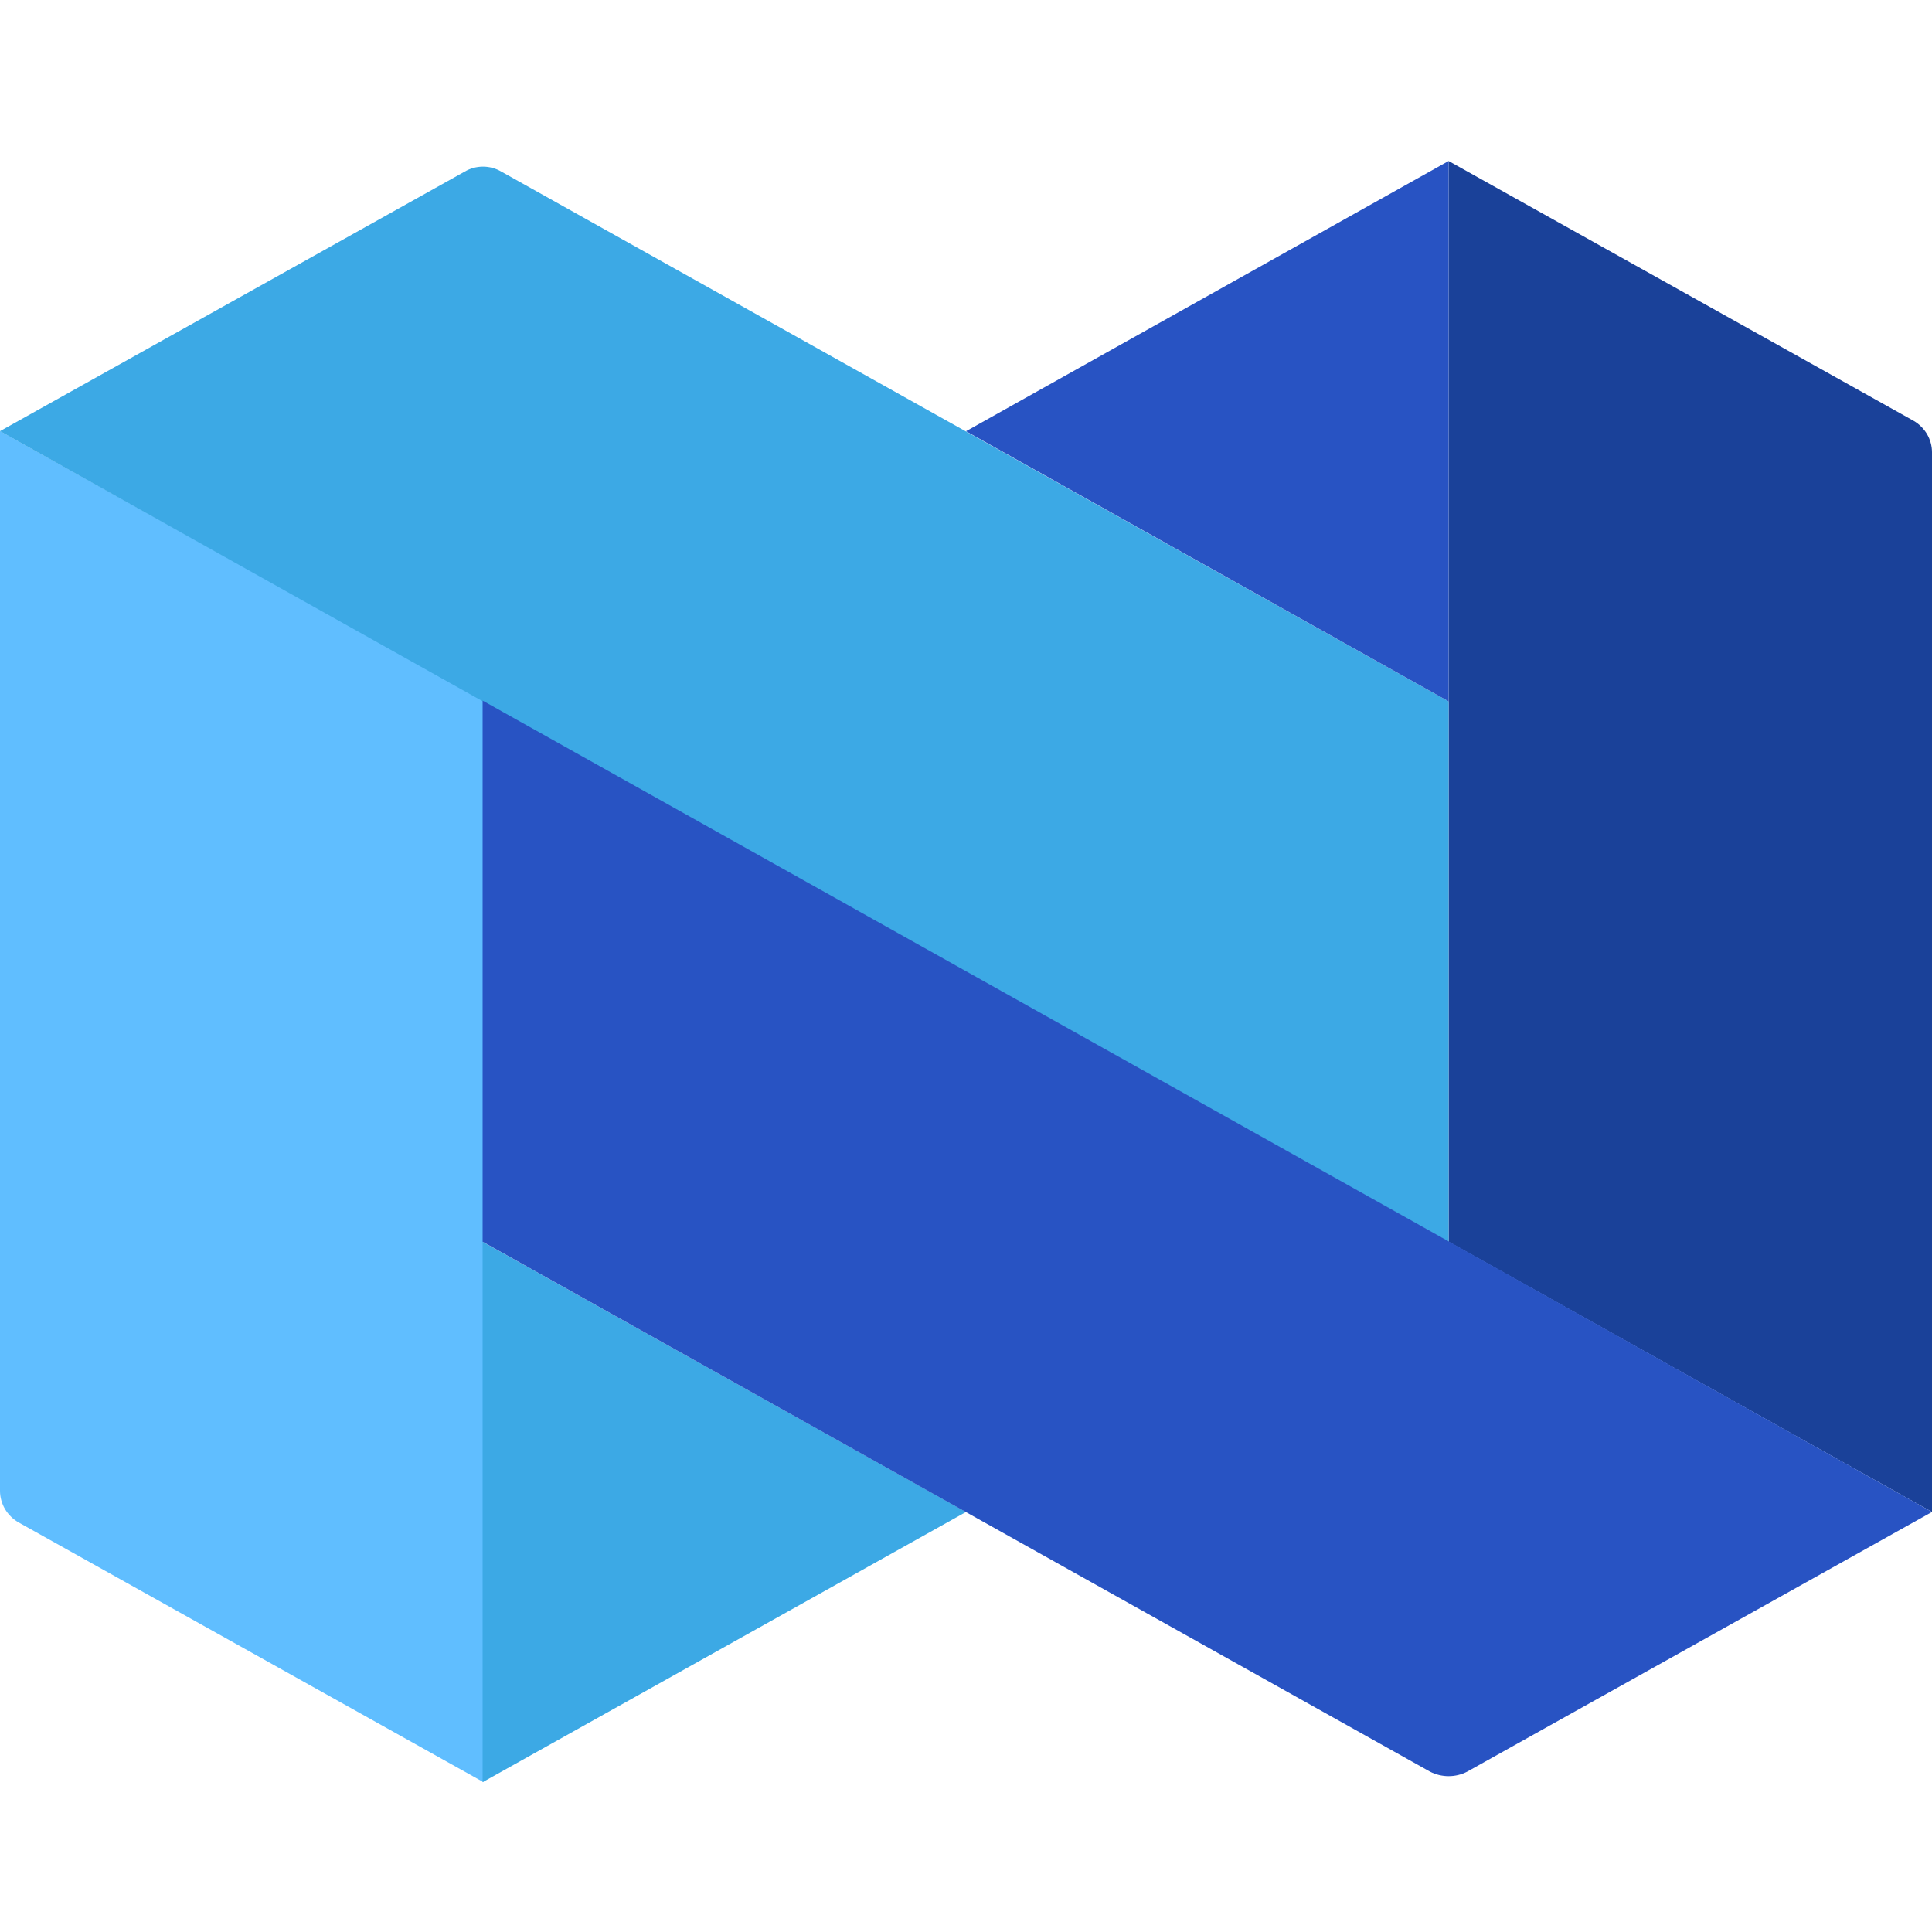 <svg width="24" height="24" viewBox="0 0 24 24" fill="none" xmlns="http://www.w3.org/2000/svg">
<path d="M0 5.355V18.52C0 18.599 0.022 18.677 0.062 18.746C0.103 18.814 0.161 18.872 0.231 18.912L6.005 22.138V8.703L0 5.355Z" fill="#60BEFF"/>
<path d="M17.995 2L23.769 5.226C23.839 5.266 23.897 5.324 23.938 5.392C23.978 5.461 24 5.539 24 5.618V18.782L17.995 15.426V2Z" fill="#1A4199"/>
<path d="M5.995 22.139L12 18.782L5.995 15.426V22.139Z" fill="#3CA9E5"/>
<path d="M6.226 2.131L17.995 8.713V15.426L0 5.356L5.774 2.131C5.842 2.091 5.92 2.07 6 2.07C6.08 2.07 6.158 2.091 6.226 2.131Z" fill="#3CA9E5"/>
<path d="M17.995 2L12 5.357L17.995 8.713V2Z" fill="#2853C3"/>
<path d="M24 18.782L18.226 22.008C18.155 22.045 18.076 22.064 17.995 22.064C17.915 22.064 17.835 22.045 17.764 22.008L5.995 15.425V8.703L24 18.782Z" fill="#2853C3"/>
</svg>